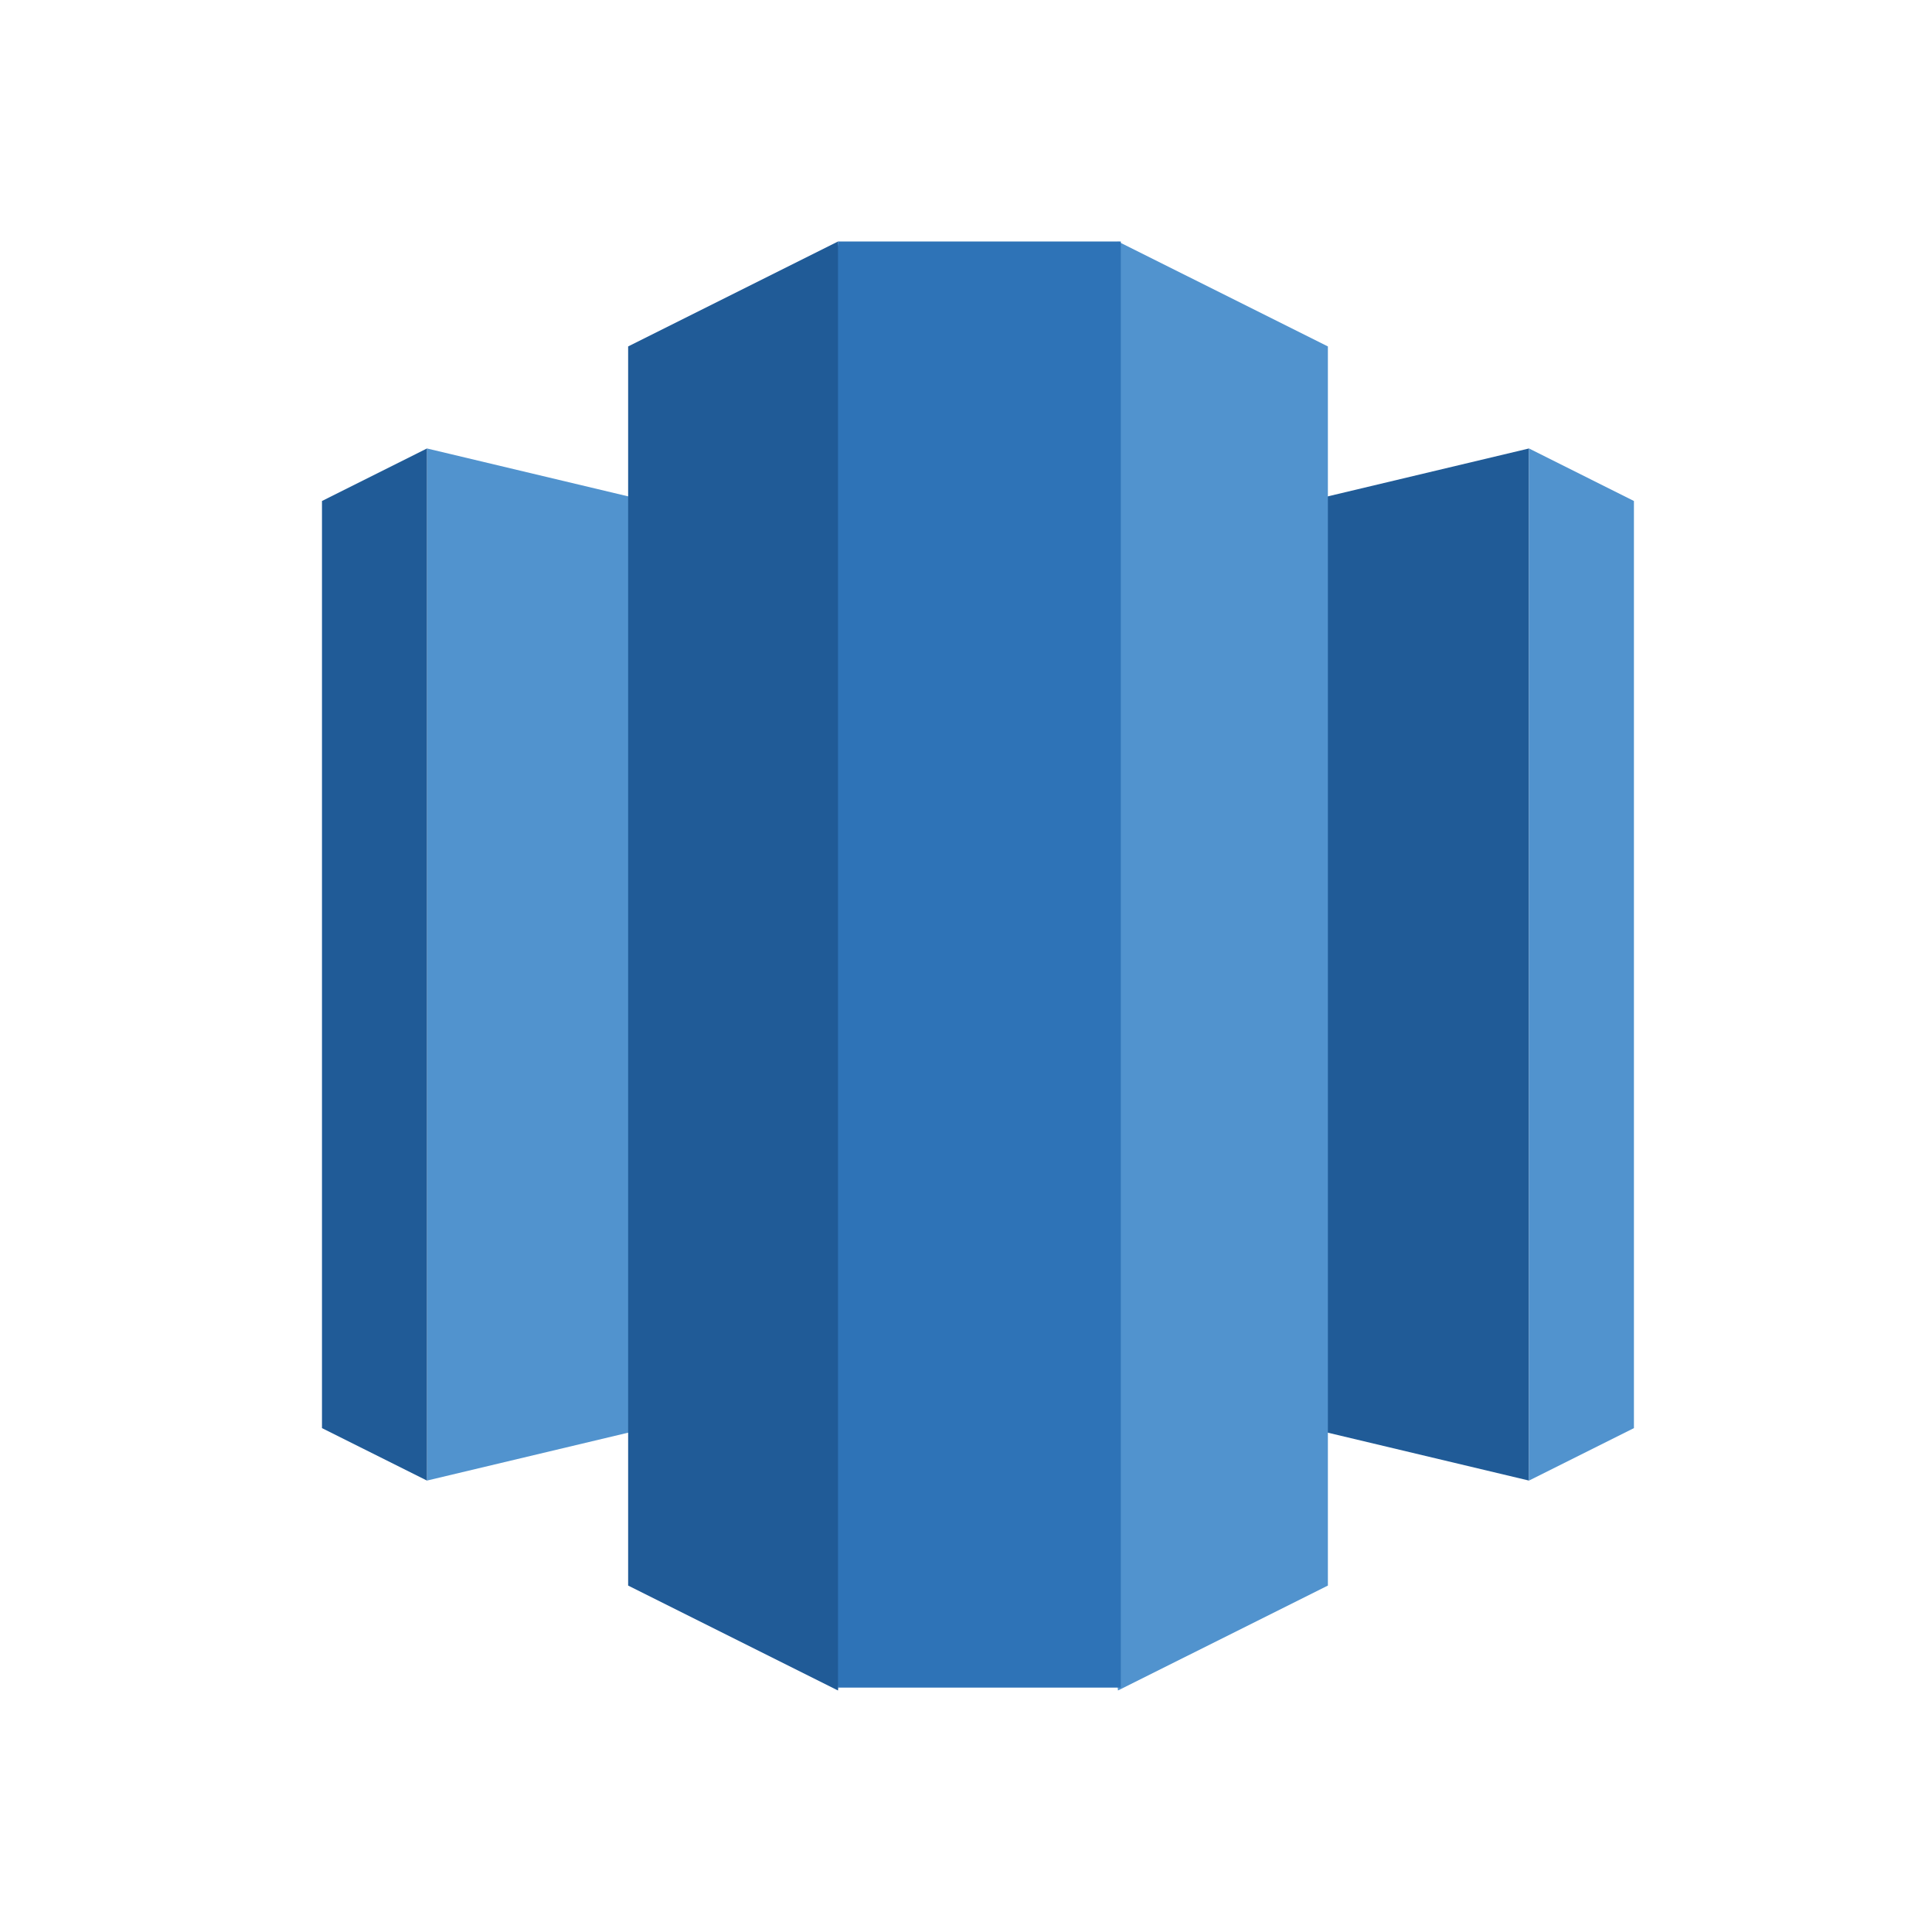 <svg width="32" height="32" viewBox="0 0 32 32" fill="none" xmlns="http://www.w3.org/2000/svg">
<path d="M16.198 22.35L25.325 24.523V7.428L16.198 9.601V22.35Z" fill="#205B97"/>
<path d="M25.325 7.428L27.063 8.298V23.654L25.325 24.523V7.428ZM16.198 22.35L7.072 24.523V7.428L16.198 9.601V22.35Z" fill="#5193CE"/>
<path d="M7.072 7.428L5.333 8.298V23.654L7.072 24.523V7.428Z" fill="#205B97"/>
<path d="M18.517 28L21.994 26.262V5.738L18.517 4L17.454 15.396L18.517 28Z" fill="#5193CE"/>
<path d="M13.88 28L10.404 26.262V5.738L13.88 4L14.943 15.396L13.88 28Z" fill="#205B97"/>
<path d="M13.88 4H18.564V27.952H13.88V4Z" fill="#2E73B7"/>
</svg>
